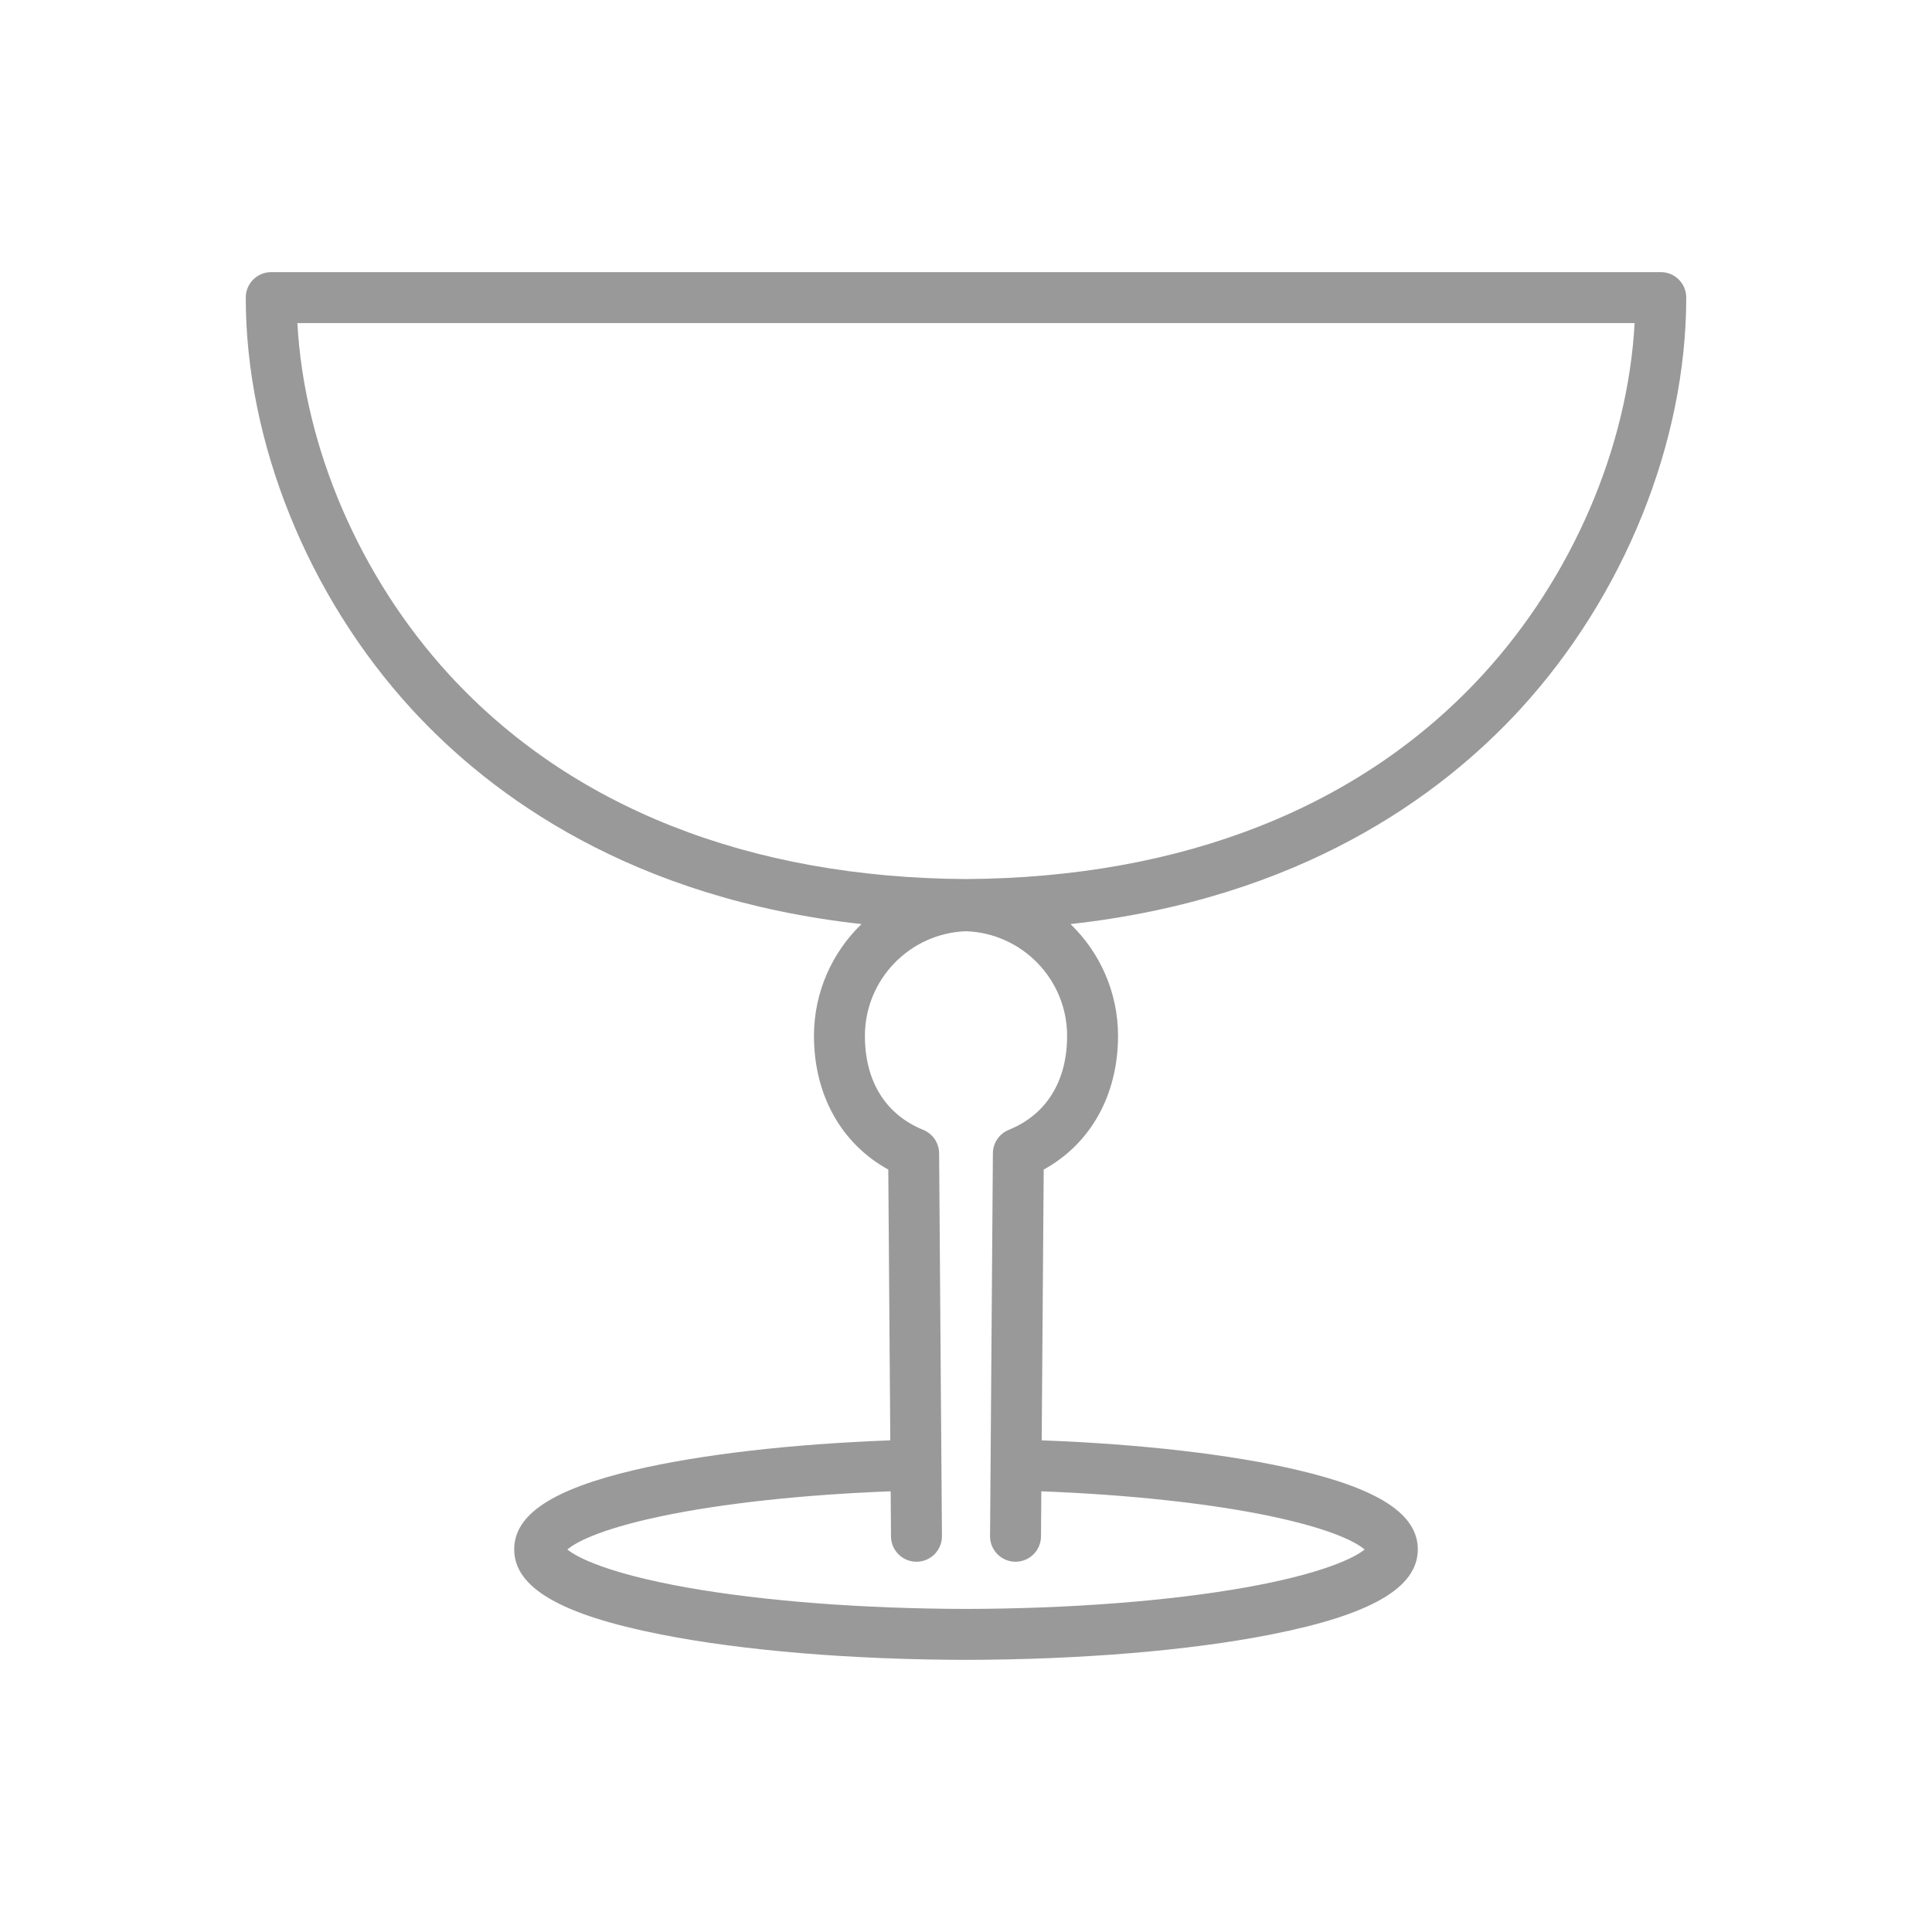 <?xml version="1.0" encoding="iso-8859-1"?>
<!-- Generator: Adobe Illustrator 17.1.0, SVG Export Plug-In . SVG Version: 6.00 Build 0)  -->
<!DOCTYPE svg PUBLIC "-//W3C//DTD SVG 1.1//EN" "http://www.w3.org/Graphics/SVG/1.1/DTD/svg11.dtd">
<svg version="1.1" id="Artwork" xmlns="http://www.w3.org/2000/svg" xmlns:xlink="http://www.w3.org/1999/xlink" x="0px" y="0px"
	 width="256px" height="256px" viewBox="0 0 256 256" style="enable-background:new 0 0 256 256;" xml:space="preserve">
<path style="fill:#999999;" d="M220.063,36.057c-7.096,0-49.446,0-92.025,0c-0.025,0-0.05,0-0.075,0c-42.579,0-84.929,0-92.025,0
	c-1.864,0-3.375,1.511-3.375,3.375c0,19.134,8.214,39.515,21.972,54.518c10.639,11.602,29.259,25.131,59.616,28.495
	c-3.879,3.754-6.297,9.007-6.297,14.818c0,7.836,3.638,14.296,9.848,17.71l0.266,35.881c-13.136,0.485-25.164,1.878-33.873,3.923
	c-10.89,2.558-15.962,5.902-15.962,10.525c0,5.078,6.187,8.662,19.47,11.28c10.835,2.136,25.144,3.324,40.358,3.36v0.001
	c0.013,0,0.025,0,0.038,0s0.025,0,0.038,0v-0.001c15.215-0.037,29.523-1.225,40.358-3.36c13.284-2.618,19.47-6.202,19.47-11.28
	c0-4.623-5.072-7.967-15.962-10.525c-8.709-2.045-20.737-3.438-33.873-3.923l0.266-35.881c6.21-3.413,9.848-9.874,9.848-17.71
	c0-5.811-2.418-11.065-6.297-14.818c30.358-3.364,48.977-16.894,59.616-28.495c13.758-15.003,21.972-35.383,21.972-54.518
	C223.438,37.568,221.927,36.057,220.063,36.057z M133.669,149.711c-1.265,0.513-2.096,1.738-2.106,3.102l-0.376,50.725
	c-0.014,1.864,1.486,3.386,3.35,3.4c0.009,0,0.017,0,0.026,0c1.853,0,3.361-1.495,3.375-3.35l0.044-5.981
	c11.572,0.436,22.363,1.607,30.405,3.302c8.597,1.812,11.521,3.627,12.434,4.402c-1.257,1.063-5.521,3.216-15.908,5.054
	c-10.142,1.795-23.228,2.794-36.913,2.827c-13.685-0.033-26.771-1.032-36.913-2.827c-10.387-1.838-14.652-3.991-15.908-5.054
	c0.913-0.775,3.837-2.591,12.434-4.402c8.043-1.695,18.833-2.866,30.405-3.302l0.044,5.981c0.014,1.855,1.522,3.35,3.375,3.35
	c0.008,0,0.017,0,0.026,0c1.864-0.014,3.364-1.536,3.35-3.4l-0.376-50.725c-0.01-1.365-0.841-2.589-2.106-3.102
	c-4.982-2.021-7.726-6.442-7.726-12.448c0-7.492,5.966-13.611,13.396-13.87c7.43,0.258,13.396,6.378,13.396,13.87
	C141.396,143.269,138.652,147.69,133.669,149.711z M196.49,89.387c-16.112,17.57-39.784,26.925-68.49,27.093
	c-28.706-0.167-52.378-9.523-68.49-27.093C47.673,76.48,40.301,59.295,39.405,42.808c6.857,0.002,47.594,0.004,88.558,0.004
	c0.025,0,0.05,0,0.075,0c40.963,0,81.701-0.001,88.558-0.004C215.699,59.295,208.327,76.48,196.49,89.387z"/>
</svg>
